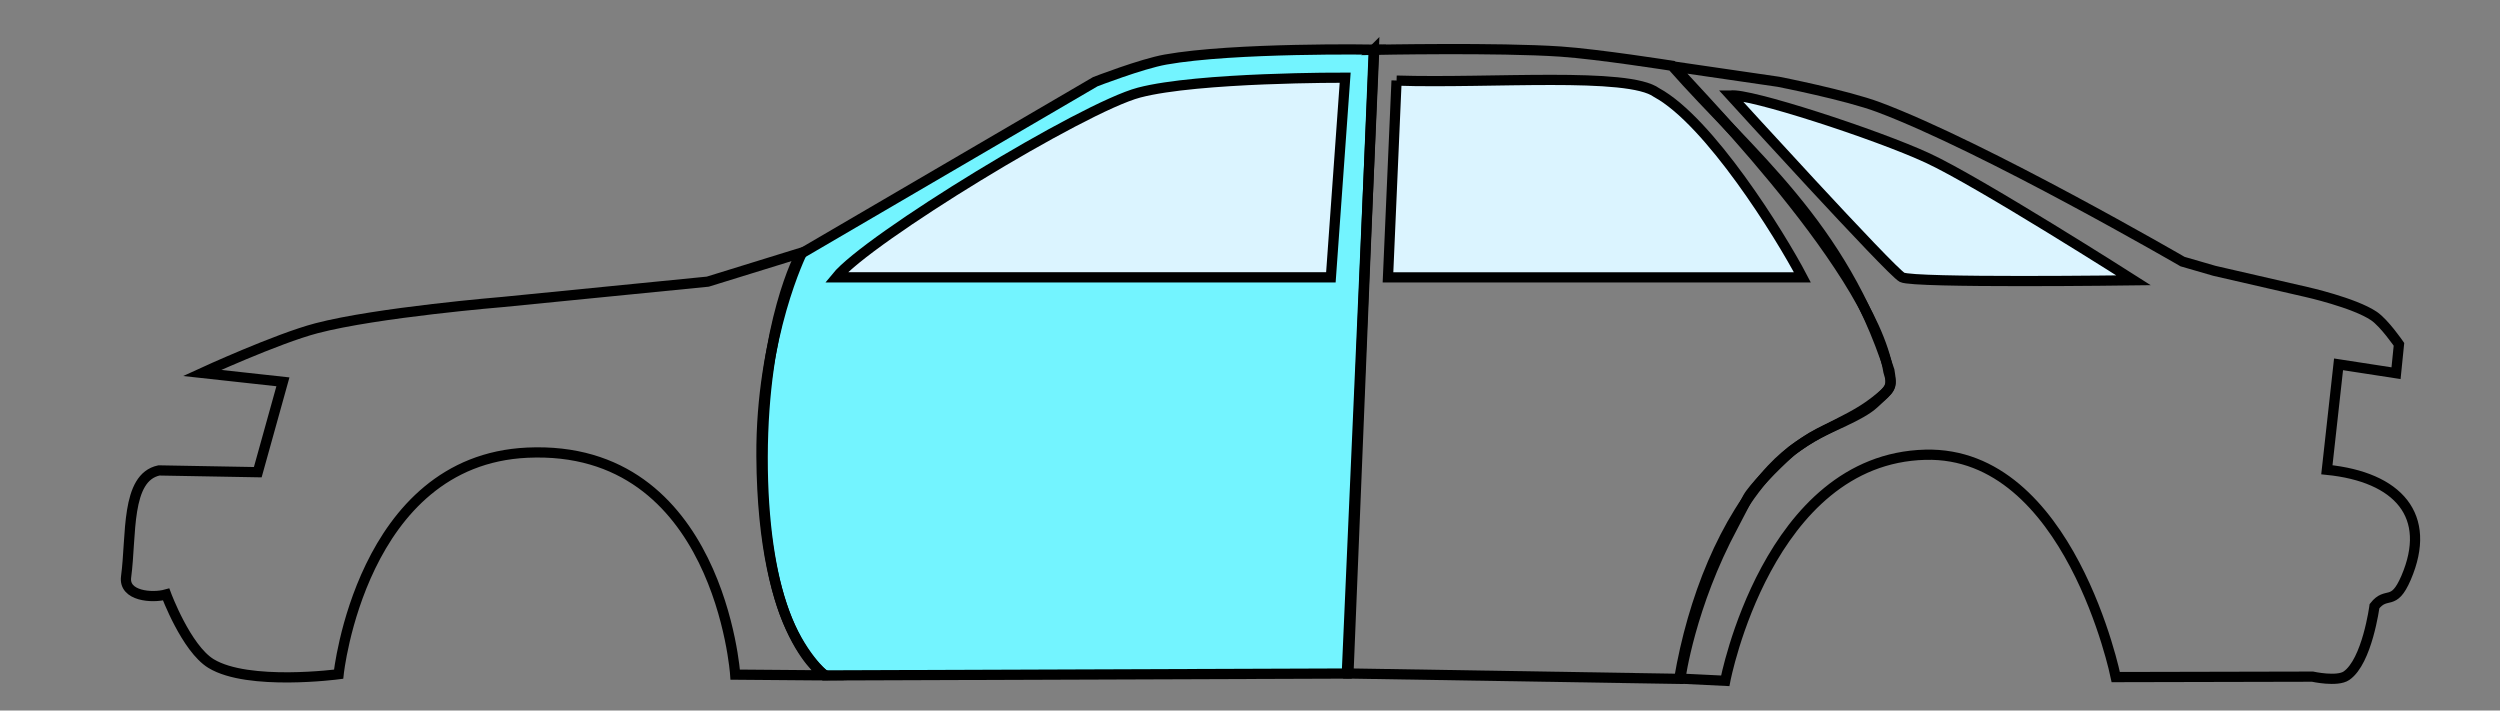 <?xml version="1.0" encoding="UTF-8" standalone="no"?>
<!-- Created with Inkscape (http://www.inkscape.org/) -->

<svg
   xmlns:dc="http://purl.org/dc/elements/1.1/"
   xmlns:cc="http://creativecommons.org/ns#"
   xmlns:rdf="http://www.w3.org/1999/02/22-rdf-syntax-ns#"
   xmlns:svg="http://www.w3.org/2000/svg"
   xmlns="http://www.w3.org/2000/svg"
   xmlns:sodipodi="http://sodipodi.sourceforge.net/DTD/sodipodi-0.dtd"
   xmlns:inkscape="http://www.inkscape.org/namespaces/inkscape"
   width="190mm"
   height="54mm"
   viewBox="0 0 673.228 191.338"
   id="svg3360"
   version="1.1"
   inkscape:version="0.91 r13725"
   sodipodi:docname="drawing2.svg">
  <rect x="0" y="0" width="673.228" height="191.338" fill="#808080" stroke="none"/>
  <defs
     id="defs3362" />
  <sodipodi:namedview
     id="base"
     pagecolor="#ffffff"
     bordercolor="#666666"
     borderopacity="1.0"
     inkscape:pageopacity="0.0"
     inkscape:pageshadow="2"
     inkscape:zoom="1.979899"
     inkscape:cx="333.55709"
     inkscape:cy="12.330751"
     inkscape:document-units="px"
     inkscape:current-layer="layer1"
     showgrid="false"
     inkscape:window-width="1827"
     inkscape:window-height="1057"
     inkscape:window-x="1912"
     inkscape:window-y="-8"
     inkscape:window-maximized="1" />
  <g
     inkscape:label="Layer 1"
     inkscape:groupmode="layer"
     id="layer1"
     transform="translate(0,-861.024)">
    <path
       sodipodi:nodetypes="ccccc"
       inkscape:connector-curvature="0"
       id="path3892"
       d="m 376.082,882.729 -2.309,52.988 111.591,0 c -6.091,-11.658 -25.108,-42.078 -39.245,-49.754 -7.695,-5.617 -44.643,-2.431 -70.037,-3.234 z"
       style="fill:#dbf4ff;fill-opacity:1;stroke:#000000;stroke-width:2.75;stroke-linecap:butt;stroke-linejoin:miter;stroke-miterlimit:4;stroke-dasharray:none;stroke-opacity:1" />
    <path
       sodipodi:nodetypes="cscsc"
       inkscape:connector-curvature="0"
       id="path3896"
       d="m 466.048,886.754 c 0,0 43.093,47.347 46.171,48.952 3.078,1.605 62.331,0.802 62.331,0.802 0,0 -41.554,-26.482 -55.405,-32.902 -13.851,-6.42 -48.48,-17.655 -53.097,-16.852 z"
       style="fill:#dbf4ff;fill-opacity:1;stroke:#000000;stroke-width:2.75;stroke-linecap:butt;stroke-linejoin:miter;stroke-miterlimit:4;stroke-dasharray:none;stroke-opacity:1" />
    <path
       style="fill:#73f4ff;fill-rule:evenodd;stroke:#000000;stroke-width:2.75;stroke-linecap:butt;stroke-linejoin:miter;stroke-opacity:1;stroke-miterlimit:4;stroke-dasharray:none;fill-opacity:1"
       d="m 370.064,874.379 -7.378,168.022 -140.662,0.504 c 0,0 -6.621,-5.428 -10.899,-17.21 -3.537,-9.741 -5.774,-24.055 -5.74,-41.532 0.071,-36.381 10.162,-54.732 10.162,-54.732 l 79.406,-46.404 c 0,0 12.386,-4.798 18.893,-5.959 18.462,-3.295 56.219,-2.689 56.219,-2.689 z"
       id="path3384"
       inkscape:connector-curvature="0"
       sodipodi:nodetypes="cccssccsc" />
    <path
       sodipodi:nodetypes="csccc"
       inkscape:connector-curvature="0"
       id="path3884"
       d="m 225.189,935.706 c 8.465,-10.432 66.457,-45.796 81.569,-49.754 15.891,-4.163 55.484,-4.012 55.484,-4.012 l -3.848,53.767 z"
       style="fill:#dbf4ff;fill-opacity:1;stroke:#000000;stroke-width:2.75;stroke-linecap:butt;stroke-linejoin:miter;stroke-miterlimit:4;stroke-dasharray:none;stroke-opacity:1" />
    <path
       style="fill:none;fill-rule:evenodd;stroke:#000000;stroke-width:2.75;stroke-linecap:butt;stroke-linejoin:miter;stroke-opacity:1;stroke-miterlimit:4;stroke-dasharray:none"
       d="m 369.943,874.438 -6.818,167.952 89.066,1.442 c 3.646,-21.375 12.087,-42.794 24.903,-56.5 9.51,-10.171 19.345,-11.541 27.93,-18.289 4.213,-3.311 4.498,-3.96 3.772,-8.238 -12.866,-39.534 -37.262,-57.949 -58.541,-82.073 0,0 -19.921,-3.136 -29.97,-3.822 -16.742,-1.142 -50.343,-0.473 -50.343,-0.473 z"
       id="path3388"
       inkscape:connector-curvature="0"
       sodipodi:nodetypes="cccssccsc" />
    <path
       style="fill:none;fill-rule:evenodd;stroke:#000000;stroke-width:2.75;stroke-linecap:butt;stroke-linejoin:miter;stroke-opacity:1;stroke-miterlimit:4;stroke-dasharray:none"
       d="m 452.504,1043.771 12.089,0.59 c 0,0 11.413,-59.8 53.881,-60.88 38.886,-0.989 51.284,59.875 51.284,59.875 l 52.977,-0.119 c 0,0 6.65,1.474 9.15,-0.251 5.579,-3.847 7.541,-18.716 7.541,-18.716 3.324,-4.238 5.085,0.312 8.497,-7.62 7.211,-16.762 -2.114,-27.183 -21.318,-29.122 l 3.145,-28.391 15.482,2.386 0.786,-7.772 c 0,0 -3.923,-5.722 -6.746,-7.627 -5.321,-3.589 -18.192,-6.474 -18.192,-6.474 l -24.753,-5.693 -8.579,-2.487 c 0,0 -53.154,-30.815 -81.831,-41.578 -8.692,-3.262 -27.021,-6.848 -27.021,-6.848 l -27.914,-4.07 c -0.613,0.537 52.73,52.845 57.554,82.085 1.403,4.45 0.481,4.552 -3.822,8.588 -3.714,3.484 -12.267,6.362 -16.795,9.09 -0.911,0.549 -4.42,2.796 -6.018,4.228 -4.113,3.687 -9.929,9.668 -11.24,12.106 -1.899,3.531 -2.105,4.148 -3.919,7.517 -11.636,21.611 -14.239,41.186 -14.239,41.186 z"
       id="path3400"
       inkscape:connector-curvature="0"
       sodipodi:nodetypes="ccsccscsccccscccscccsssssc" />
    <path
       style="fill:none;fill-rule:evenodd;stroke:#000000;stroke-width:2.75;stroke-linecap:butt;stroke-linejoin:miter;stroke-opacity:1;stroke-miterlimit:4;stroke-dasharray:none"
       d="m 222.207,1042.861 c 0,0 -16.84,-9.748 -17.155,-58.966 -0.208,-32.495 10.957,-54.883 10.957,-54.883 l -25.407,7.859 -55.003,5.455 c 0,0 -33.973,2.798 -50.363,7.089 -10.681,2.797 -30.82,12.044 -30.82,12.044 l 21.772,2.386 -6.773,24.336 -26.61,-0.477 c -8.999,1.934 -7.354,17.465 -8.85,28.684 -0.691,5.181 7.013,5.766 10.785,4.718 0,0 5.405,14.532 12.095,18.61 10.019,6.106 34.351,2.863 34.351,2.863 0,0 6.039,-57.58 50.809,-59.655 51.762,-2.398 55.992,59.774 55.992,59.774 l 22.267,0.182 z"
       id="path3386"
       inkscape:connector-curvature="0"
       sodipodi:nodetypes="cscccsccccscscsccc" />
  </g>
</svg>
